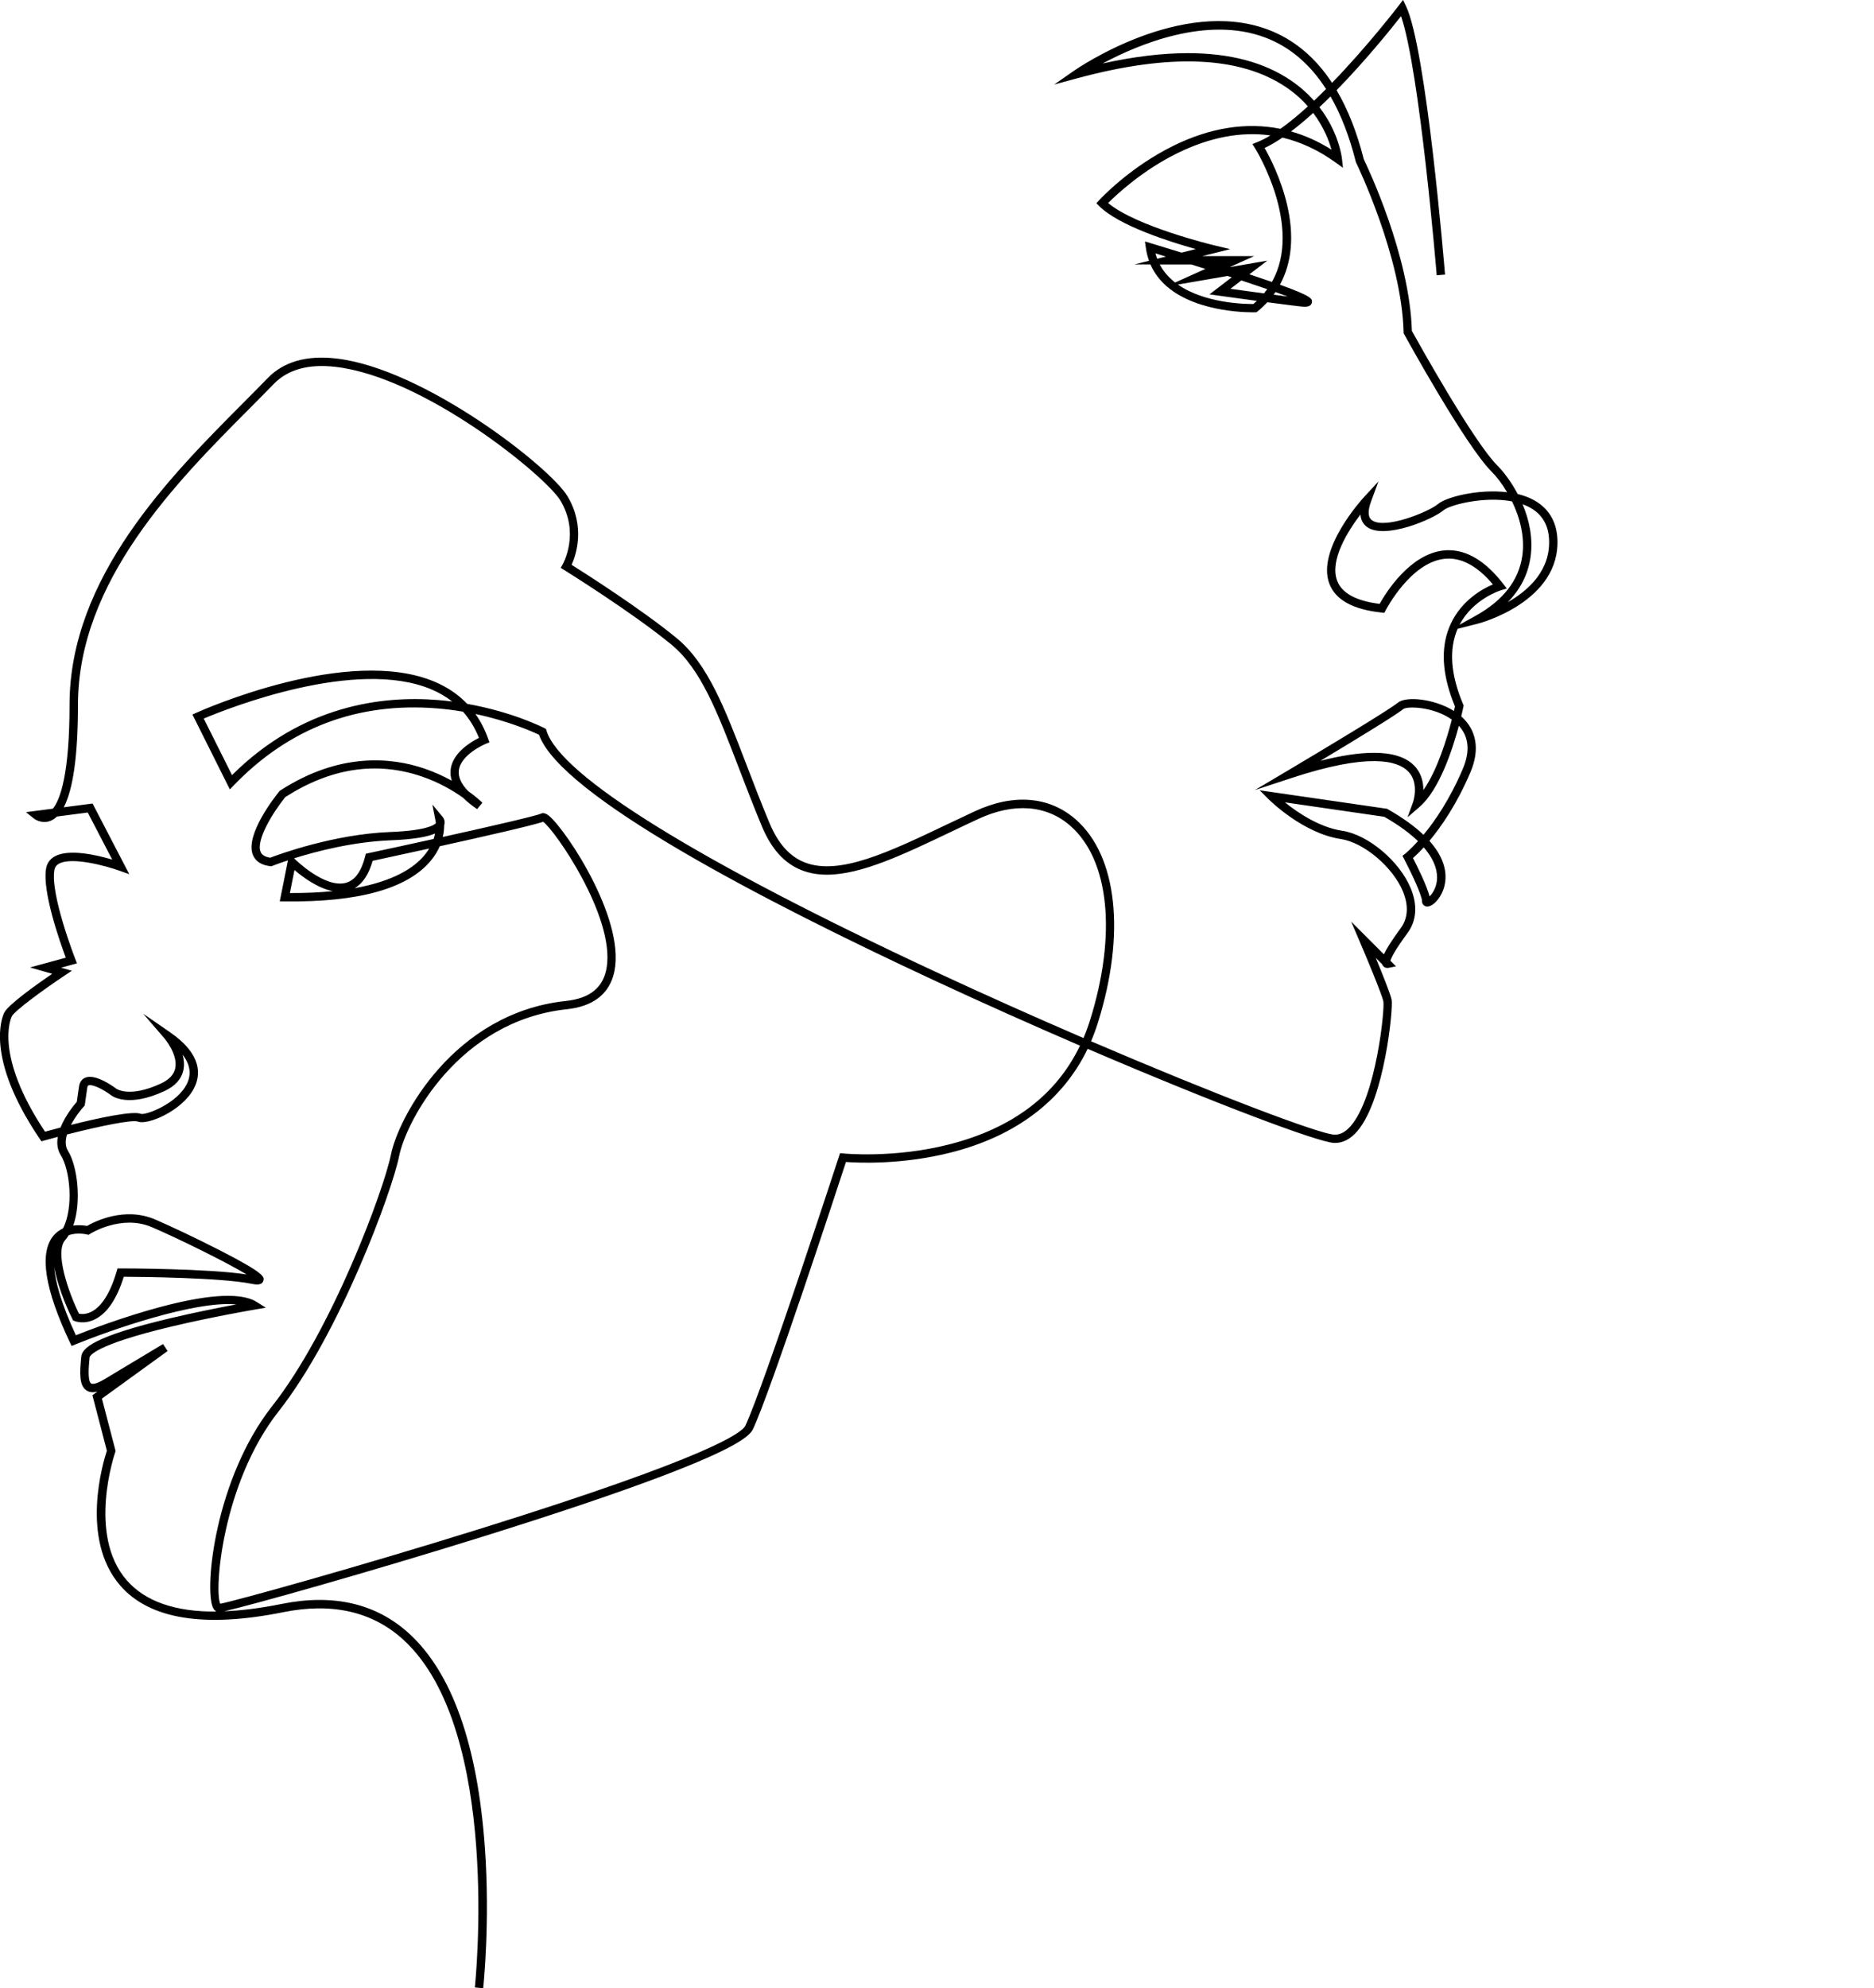 <?xml version="1.0" encoding="UTF-8"?>
<svg id="Layer_1" data-name="Layer 1" xmlns="http://www.w3.org/2000/svg" viewBox="0 0 898.48 952.9">
  <path d="m231.64,952.9l-3.98-.44c.14-1.23,13.01-123.38-34.24-166.59-14.78-13.51-34.16-17.96-57.61-13.23-37.85,7.64-64.14,3.36-78.13-12.73-19.46-22.38-8.2-59.33-6.44-64.64l-6.94-26.61,2.41-1.75c-1.81.48-3.63.48-5.17-.49-3.66-2.32-3.36-8.47-2.58-16.26.39-3.93,5.57-9.57,42.43-18.33,12.06-2.87,24.17-5.25,31.89-6.69-19.86-1.91-60.92,12.53-77.2,19.2l-1.76.72-.81-1.72c-12.09-25.57-14.76-42.74-7.96-51.04,1.37-1.66,2.97-2.81,4.65-3.59,5.11-9.77,3.49-27.82-1.07-35.12-1.68-2.69-1.95-5.73-1.42-8.75-2.17.57-4.33,1.16-6.47,1.75l-1.38.38-.81-1.19c-26.42-39-18.04-58.4-17-60.49,1.94-3.88,15.81-13.7,22.98-18.6l-10.63-3.04,17.15-4.68c-2.75-7.35-11.44-31.83-9.43-42.86.44-2.42,1.82-4.36,3.99-5.61,6.74-3.9,20.37-.72,27.69,1.45l-11.73-22.55-14.75,1.92c-.82.79-1.68,1.4-2.6,1.83-4.62,2.2-8.48-.86-8.64-.99l-3.61-2.93,12.89-1.68c3.42-4.24,7.98-16.21,7.98-49.79,0-61.04,48.16-109.4,83.32-144.71,4.15-4.17,8.07-8.11,11.69-11.85,7.61-7.86,18.66-11.03,32.85-9.39,42.11,4.83,102.46,51.97,110.86,65.98,8.74,14.56,4.12,28.18,2,32.9,6.71,4.22,33.77,21.48,50.4,35.17,14.88,12.25,23.08,33.64,33.46,60.71,3.38,8.83,6.88,17.96,10.97,27.77,4.17,10,9.76,16.23,17.1,19.04,16.46,6.3,40.25-5.03,67.8-18.16,4.42-2.11,8.99-4.28,13.62-6.43,18.51-8.58,35.7-7.17,48.39,3.97,19.88,17.45,23.94,54.77,10.58,97.39-.96,3.06-2.05,6.01-3.28,8.88,60.29,25.87,109.45,44.43,116.6,44.75,2.78.13,5.35-1.23,7.88-4.13,12.14-13.89,16.37-55.8,15.67-59.69-.69-3.45-8.43-21.91-11.35-28.73l-4.09-9.55,15.69,15.69c1.21-2.61,3.61-6.5,8.05-12.53,4.44-6.02,3.03-12.92,1.07-17.64-4.86-11.72-18.77-23.44-29.76-25.09-18.1-2.72-33.99-18.43-34.66-19.1l-4.26-4.26,61.06,8.86.33.19c7.48,4.25,13.05,8.38,17.15,12.29,5.48-6.6,12.64-16.98,18.86-31.63,3.57-8.42,2.93-15.34-1.9-20.63-3.07,11.47-9.35,30.64-18.78,38.81l-5.82,5.05,2.63-7.24c.03-.09,3.17-9.1-2.3-14.72-5.15-5.28-19.06-9.02-56.1,3.18l-17.46,5.75,15.82-9.37c16.44-9.74,48.61-29.07,52.7-32.48,4.03-3.36,17.72-1.88,26.95,3.93.22-.97.39-1.72.49-2.19-5.7-13.72-6.86-25.78-3.47-35.94l-.14.04.16-.09c.43-1.3.94-2.56,1.53-3.8,5.32-11.25,15.29-16.64,20.12-18.68-7.51-8.89-15.23-13.02-22.97-12.29-16.47,1.56-28.32,24.46-28.44,24.69l-.62,1.22-1.37-.14c-13.7-1.44-22.12-6.09-25.03-13.83-6.22-16.53,15.77-40.58,16.71-41.6l6.85-7.41-3.5,9.46c-1.74,4.69-1.59,7.78.43,9.19,6.41,4.46,27.38-4.17,31.7-7.87,3.83-3.28,19.26-7.25,33.04-5.6-2.45-4.15-5.15-7.6-7.56-10-12.42-12.42-40.63-63.6-41.83-65.77l-.24-.43v-.49c-.87-36.22-22.54-80.81-22.76-81.26l-.14-.39c-3.07-12.18-7.12-22.64-12.13-31.35-1.76,1.75-3.54,3.48-5.33,5.16,9.3,12.09,10.72,23.92,10.8,24.59l.49,4.46-3.64-2.62c-8.13-5.84-16.6-9.79-25.38-11.85-2.94,2-5.8,3.69-8.54,4.97,2.4,4.21,7.82,14.6,10.77,27.19,3.49,14.89,2.29,27.88-3.42,38.34,15.72,5.64,15.54,6.86,15.3,8.49-.2,1.38-1.36,2.08-3.45,2.08-1.25,0-9.27-1.02-17.9-2.17-1.42,1.54-2.98,3-4.67,4.37l-.52.42-.67.03c-.36.01-27.06.83-42.33-12.41l-.33.06.26-.12c-3.23-2.81-5.94-6.26-7.77-10.48h-7.64l6.95-1.74c-.68-1.9-1.2-3.95-1.51-6.16l-.44-3.1,3,.9c.11.03,6.06,1.83,14.56,4.46l6.82-1.71c-12.52-3.49-36.92-11.21-46.32-20.61l-1.35-1.35,1.29-1.41c.59-.64,14.62-15.85,35.9-26.27,17.58-8.6,34.83-11.25,51.05-7.99,4.27-3.02,8.72-6.71,13.17-10.76-2.79-3.18-6.2-6.31-10.37-9.13-21.97-14.93-55.65-16.4-100.12-4.36l-11.16,3.02,9.5-6.6c2.09-1.45,51.54-35.28,93-19.73,12.34,4.63,22.61,13.17,30.73,25.52,17.21-17.74,31.81-36.81,32.06-37.14l1.98-2.6,1.41,2.95c9.76,20.4,18.36,124.28,18.72,128.69l-3.99.33c-.08-1.03-8.14-98.33-17.1-124.18-4.82,6.15-17,21.27-30.9,35.48,5.42,9.17,9.77,20.22,13.04,33.11,1.76,3.63,22.02,46.1,23.05,82.24,2.79,5.03,29.48,53.01,40.92,64.45,2.84,2.84,6.62,7.66,9.83,13.74,1.83.44,3.6,1.01,5.27,1.71,8.43,3.57,13.18,10.28,13.73,19.39,1.84,30.43-37.3,40.8-37.69,40.9l-10.13,2.59c-4.25,9.82-3.36,21.98,2.65,36.18l.24.57-.12.6c-.06.3-.41,2-1.03,4.61,7.4,6.57,8.99,15.95,4.45,26.67-6.54,15.41-14.01,26.17-19.71,32.98,9.02,10.09,8.44,18.47,6.66,23.42-1.7,4.74-5.5,8.49-8.14,8.03-1.24-.22-2.07-1.24-2.07-2.54,0-2.7-5.03-13.47-8.6-20.25l-.78-1.48,1.32-1.03c.06-.05,2.48-1.97,6.13-6-3.76-3.64-8.97-7.56-16.15-11.68l-47.66-6.92c5.93,4.77,16.4,11.95,27.44,13.61,12.4,1.86,27.45,14.46,32.87,27.51,3.38,8.14,2.85,15.6-1.54,21.55-6.29,8.53-7.83,11.98-8.2,13.23l2.7,2.7-3.66.73c-.87.17-2.04-.12-2.7-1.16-.11-.17-.21-.36-.29-.58l-3.06-3.06c3.15,7.58,7.06,17.31,7.62,20.09.8,3.98-3.38,47.7-16.42,62.92-3.38,3.94-7.16,5.86-11.23,5.68-7.59-.33-56.85-18.81-118.09-45.09-11.92,24.7-34.31,41.75-65.49,49.67-23.48,5.96-44.48,4.99-50.39,4.55-4.52,13.83-36.1,110.02-44.58,128.03-1.48,3.15-7.63,8.91-43.81,22.61-21.46,8.13-50.31,17.85-85.73,28.91-55.43,17.3-111.5,32.99-123.97,35.78,8.31-.32,17.49-1.49,27.55-3.52,24.77-5,45.33-.22,61.1,14.2,20.53,18.77,32.74,53.13,36.29,102.12,2.63,36.28-.75,67.54-.78,67.85ZM48.87,670.3l6.56,25.13-.2.58c-.14.39-13.54,39.41,5.49,61.29,8.83,10.15,23.24,15.21,42.99,15.04-.54-.3-1.11-.83-1.57-1.78-4.41-9.08,1.1-62.1,28.35-96.69,28.88-36.65,53.63-103.96,56.96-120.59,3.53-17.63,29.95-67.83,83.83-73.56,11.72-1.25,18.13-6.56,19.62-16.25,3.77-24.66-25.21-66.06-30.5-69.63-5.04,1.75-28.68,7.12-49.56,11.73-.96,2.2-2.32,4.52-4.24,6.85-11.13,13.47-34.71,20.05-70.06,19.57l-2.41-.03,3.93-19.63c-4.64,1.52-7.41,2.62-7.5,2.66l-.47.19-.5-.06c-4.29-.5-7.09-2.32-8.34-5.4-3.93-9.7,10.94-28.36,12.65-30.46l.2-.25.27-.17c28.55-18.44,53.39-15.87,69.2-10.47,4.95,1.69,9.32,3.74,13.05,5.8-.57-1.75-.76-3.49-.58-5.23.86-8.12,9.72-13.38,13.59-15.31-1.91-4.79-4.48-8.98-7.67-12.57-3.93-.67-8.08-1.21-12.4-1.56-38.06-3.08-70.82,9.3-97.4,36.79l-1.96,2.03-17.94-35.87,1.9-.86c2.96-1.33,72.87-32.44,114.35-14.81,6.09,2.59,11.26,6.11,15.48,10.55,21.73,3.85,36.3,11.25,37.02,11.62l.76.39.24.81c6.48,21.59,72.91,62.73,187.05,115.83,23.87,11.1,47.87,21.79,70.42,31.51,1.16-2.74,2.2-5.57,3.12-8.5,12.88-41.09,9.28-76.8-9.4-93.19-11.43-10.03-27.09-11.22-44.07-3.35-4.61,2.13-9.17,4.31-13.58,6.41-22.56,10.75-42.68,20.33-59.06,20.34-4.22,0-8.19-.64-11.89-2.05-8.42-3.22-14.75-10.17-19.36-21.24-4.11-9.86-7.62-19.02-11.01-27.87-10.17-26.53-18.2-47.48-32.26-59.06-18.79-15.48-51.18-35.62-51.51-35.83l-1.64-1.02.96-1.67c.34-.6,8.26-14.98-1.1-30.59-6.96-11.6-65.03-59.14-107.89-64.06-12.89-1.48-22.82,1.28-29.52,8.2-3.64,3.76-7.57,7.71-11.73,11.89-34.67,34.82-82.16,82.51-82.16,141.89,0,24.05-2.28,40.49-6.81,49.11l13.81-1.8,17.61,33.87-4.8-1.71c-5.97-2.13-22.81-6.86-29.04-3.26-1.17.68-1.82,1.59-2.06,2.86-2.12,11.67,9.89,42.45,10.01,42.76l.81,2.07-7.61,2.08,5.14,1.47-3.6,2.4c-9.62,6.41-23.8,16.7-25.18,19.47-.37.74-8.66,18.32,15.93,55.26,1.78-.49,4.37-1.19,7.44-1.99,2.28-5.75,6.44-10.77,7.8-12.33l1.04-7.27c.38-2.68,1.86-3.82,3.03-4.3,4.77-1.99,13.14,4.01,14.77,5.23l.08.06s6.24,4.59,21.49-2.53c3.85-1.8,6.13-4.23,6.77-7.22,1.42-6.63-5.12-14.32-5.19-14.4l-10.17-11.79,12.82,8.84c15.67,10.8,14.85,20.73,11.41,27.15-5.69,10.61-22.16,17.56-26.78,15.71-2.56-1.02-17.81,2.05-33.99,6.18-.83,2.83-.91,5.59.45,7.77,4.6,7.36,6.61,24.37,2.57,35.87,2.84-.36,5.35-.04,6.61.18,3.38-1.96,17.86-9.43,32.64-3.09,6.6,2.83,19.34,8.79,30.91,14.72,22.01,11.27,21.52,12.86,20.95,14.69-.74,2.39-3.91,1.75-5.81,1.38-14.79-2.96-53.07-3.29-61.09-3.33-3.36,10.75-8.06,17.64-14,20.48-5.23,2.5-9.44.8-9.62.72l-.69-.29-.33-.66c-1-2-6.88-14.08-8.72-25.05.51,7.14,3.33,17.58,10.39,32.83,11.17-4.44,69.43-26.75,86.63-16l4.46,2.79-5.19.88c-.2.03-20.14,3.42-39.95,8.13-37.71,8.97-39.3,14.26-39.36,14.83-.34,3.38-1.13,11.3.74,12.48.34.22,1.8.71,6.36-2.03l28.11-16.87,2.2,3.34-31.5,22.81Zm211.55-280.6c1.28,0,2.43.97,2.93,1.4,8.61,7.29,38.22,52.07,30.62,76.78-2.84,9.22-10.33,14.54-22.28,15.81-51.66,5.5-76.96,53.5-80.33,70.37-3.38,16.88-28.47,85.14-57.74,122.28-27.04,34.32-31.03,85.88-28.02,92.26,7.1-1.33,66.12-17.66,125.57-36.23,109.08-34.08,124.59-45.7,126.2-49.12,8.84-18.79,44.53-127.98,44.89-129.08l.5-1.54,1.61.17c.24.03,24.23,2.41,50.71-4.34,30.3-7.72,51.34-23.62,62.72-47.33-22.45-9.67-46.42-20.35-70.46-31.54-80.7-37.54-178.55-88.22-188.92-117.46-2.91-1.39-14.34-6.54-30.47-9.95,2.48,3.5,4.5,7.43,6.05,11.78l.64,1.8-1.77.73c-.12.05-12.08,5.04-12.9,12.85-.32,3.11,1.16,6.37,4.44,9.75,4.28,3.05,6.67,5.42,6.87,5.62l-2.54,3.07c-2.67-1.82-4.93-3.65-6.77-5.49-4.56-3.24-11.37-7.32-19.89-10.21-21.64-7.34-43.61-4-65.31,9.93-5.86,7.27-14.11,20.59-11.84,26.19.23.58.93,2.3,4.62,2.86,3.93-1.51,30.4-11.27,57.51-12.32,17.11-.66,21.03-3.28,21.88-4.18-.05-.76-.13-1.22-.15-1.3l-1.5-7.67,5,5.99c.55.66,1.26,2.19.67,3.92,0,1.48-.14,3.41-.67,5.62,23.43-5.19,44.93-10.14,47.04-11.18.36-.18.73-.26,1.08-.26Zm-222.54,239.88c1.03.22,3.21.42,5.84-.87,3.49-1.72,8.44-6.48,12.2-19.38l.42-1.44h1.5c1.79,0,41.81.03,60.4,2.89-9.62-5.83-32.71-17.21-45.45-22.67-14.6-6.26-29.47,3.12-29.62,3.22l-.73.47-.84-.21c-.06-.01-4.52-1.07-8.63.35-.53.87-1.11,1.67-1.75,2.4-4.97,5.68,1.3,24.28,6.65,35.25Zm5.28-109.54c-.29,0-.53.04-.73.12-.13.05-.46.19-.6,1.17l-1.21,8.49-.42.46c-1.61,1.75-4.23,5.1-6.18,8.82,12.74-3.19,29.58-6.88,33.56-5.29,2.3.74,17.33-4.85,22.01-14.35,2.28-4.63,1.59-9.32-2.06-14.01.66,2.34.93,4.88.39,7.39-.92,4.29-3.94,7.66-9,10.02-17.13,7.99-24.82,2.68-25.67,2.03-3.39-2.54-7.9-4.85-10.1-4.85Zm634.29-108.81c2.05,3.98,6.63,13.18,7.95,18.38,1.32-1.3,3.09-3.9,3.51-7.54.4-3.45-.33-9.07-6.3-15.98-2.24,2.45-4.04,4.14-5.17,5.14Zm-538.46,16.76c7.69.03,14.51-.29,20.59-.9-7.37-1.44-14.61-6.89-18.39-10.13l-2.21,11.03Zm39.66-15.44c-1.81,6.45-4.7,10.84-8.62,13.11,18.96-3.39,28.55-9.9,33.4-15.71.92-1.11,1.7-2.21,2.35-3.29-12.27,2.7-22.89,4.98-27.12,5.89Zm-37.64-1.2l.33.33c.14.14,14.4,14.22,24.55,11.4,4.29-1.19,7.39-5.47,9.2-12.72l.3-1.21,1.22-.26c9.48-2.03,20.46-4.41,31.27-6.8.31-.93.54-1.81.7-2.63-3.5,1.51-9.79,2.82-21.35,3.26-17.88.69-35.49,5.27-46.22,8.62Zm517.65-50.57c8.92,0,15.41,2.06,19.4,6.18,3.49,3.6,4.38,8.03,4.36,11.69,6.71-9.48,11.36-24.89,13.65-33.78-8.74-6.23-21.48-6.57-23.38-4.99-3.56,2.97-25.05,16-39.63,24.74,10.03-2.55,18.57-3.83,25.6-3.83Zm-560.97-16.4l13.55,27.09c33.77-33.59,72.22-38.16,98.77-35.98,2.32.19,4.58.43,6.79.71-2.93-2.29-6.22-4.22-9.87-5.77-36.17-15.38-97.63,9.05-109.23,13.94Zm596.9-80.68c9.02,0,17.78,5.39,26.06,16.04l1.8,2.31-2.81.83c-.13.04-13.37,4.12-19.84,16.51l7.71-4.29c13.19-7.33,20.71-17.01,22.36-28.78,1.28-9.15-1.22-18.39-4.94-26.04-13.45-2.56-29.83,1.7-32.8,4.24-5.07,4.34-28,14.1-36.59,8.12-1.55-1.08-3.04-2.92-3.29-6.04-5.93,7.8-14.87,21.86-11.16,31.71,2.25,5.97,9.1,9.7,20.37,11.1,2.86-5.12,14.48-24.05,30.95-25.62.73-.07,1.45-.1,2.17-.1Zm35.39-22.05c3.15,7.41,5.12,16.16,3.85,25.23-1.15,8.22-4.82,15.49-10.95,21.74,9.82-5.59,20.72-15.28,19.79-30.48-.46-7.6-4.26-12.96-11.3-15.95-.46-.19-.93-.38-1.4-.55Zm-165.26-105.29c12.91,9.07,32.38,9.37,36.21,9.34.59-.49,1.15-.99,1.69-1.5-8.39-1.13-16.25-2.23-18-2.47l-4.74-.66,10.67-8.16c-.66-.22-1.33-.43-2-.65l-23.83,4.11Zm45.9,4.87c2.46.33,4.77.63,6.79.89-1.74-.66-3.72-1.38-5.89-2.15-.29.43-.59.85-.9,1.27Zm-20.7-2.81c5.09.7,10.78,1.48,16.09,2.19.55-.67,1.08-1.34,1.57-2.03-3.79-1.31-7.99-2.72-12.42-4.18l-5.24,4.01Zm-33.89-11.68c1.83,3.49,4.39,6.33,7.38,8.66l14.52-6.53c-2.25-.71-4.51-1.42-6.75-2.12h-15.15Zm42.99,4.73c4.14,1.37,7.72,2.58,10.8,3.65,15.08-26.66-7.8-63.61-8.07-64.04l-1.28-2.03,2.23-.89c2.05-.82,4.19-1.92,6.42-3.25-14.09-1.95-28.94.85-44.41,8.4-16.9,8.25-29.39,19.95-33.42,23.99,13.31,11.21,50.17,20.12,50.56,20.21l7.95,1.9-13.36,3.34h24.85l-11.76,5.29,18.06-3.11-8.57,6.55Zm-45.04-10.03c.24.89.51,1.75.83,2.58l4.2-1.05c-1.72-.53-3.4-1.04-5.03-1.53Zm65-58.44c6.68,1.88,13.16,4.8,19.41,8.74-1.2-4.25-3.71-10.88-8.78-17.61-3.56,3.22-7.12,6.22-10.62,8.87Zm-49.44-37.52c20.09,0,36.64,4.38,49.48,13.15,4.41,3.01,8.03,6.3,11,9.64,1.93-1.82,3.85-3.7,5.75-5.6-7.73-12.03-17.5-20.3-29.25-24.71-27.97-10.49-60.85,3.36-77.85,12.46,14.92-3.29,28.57-4.94,40.87-4.94Z"/>
</svg>